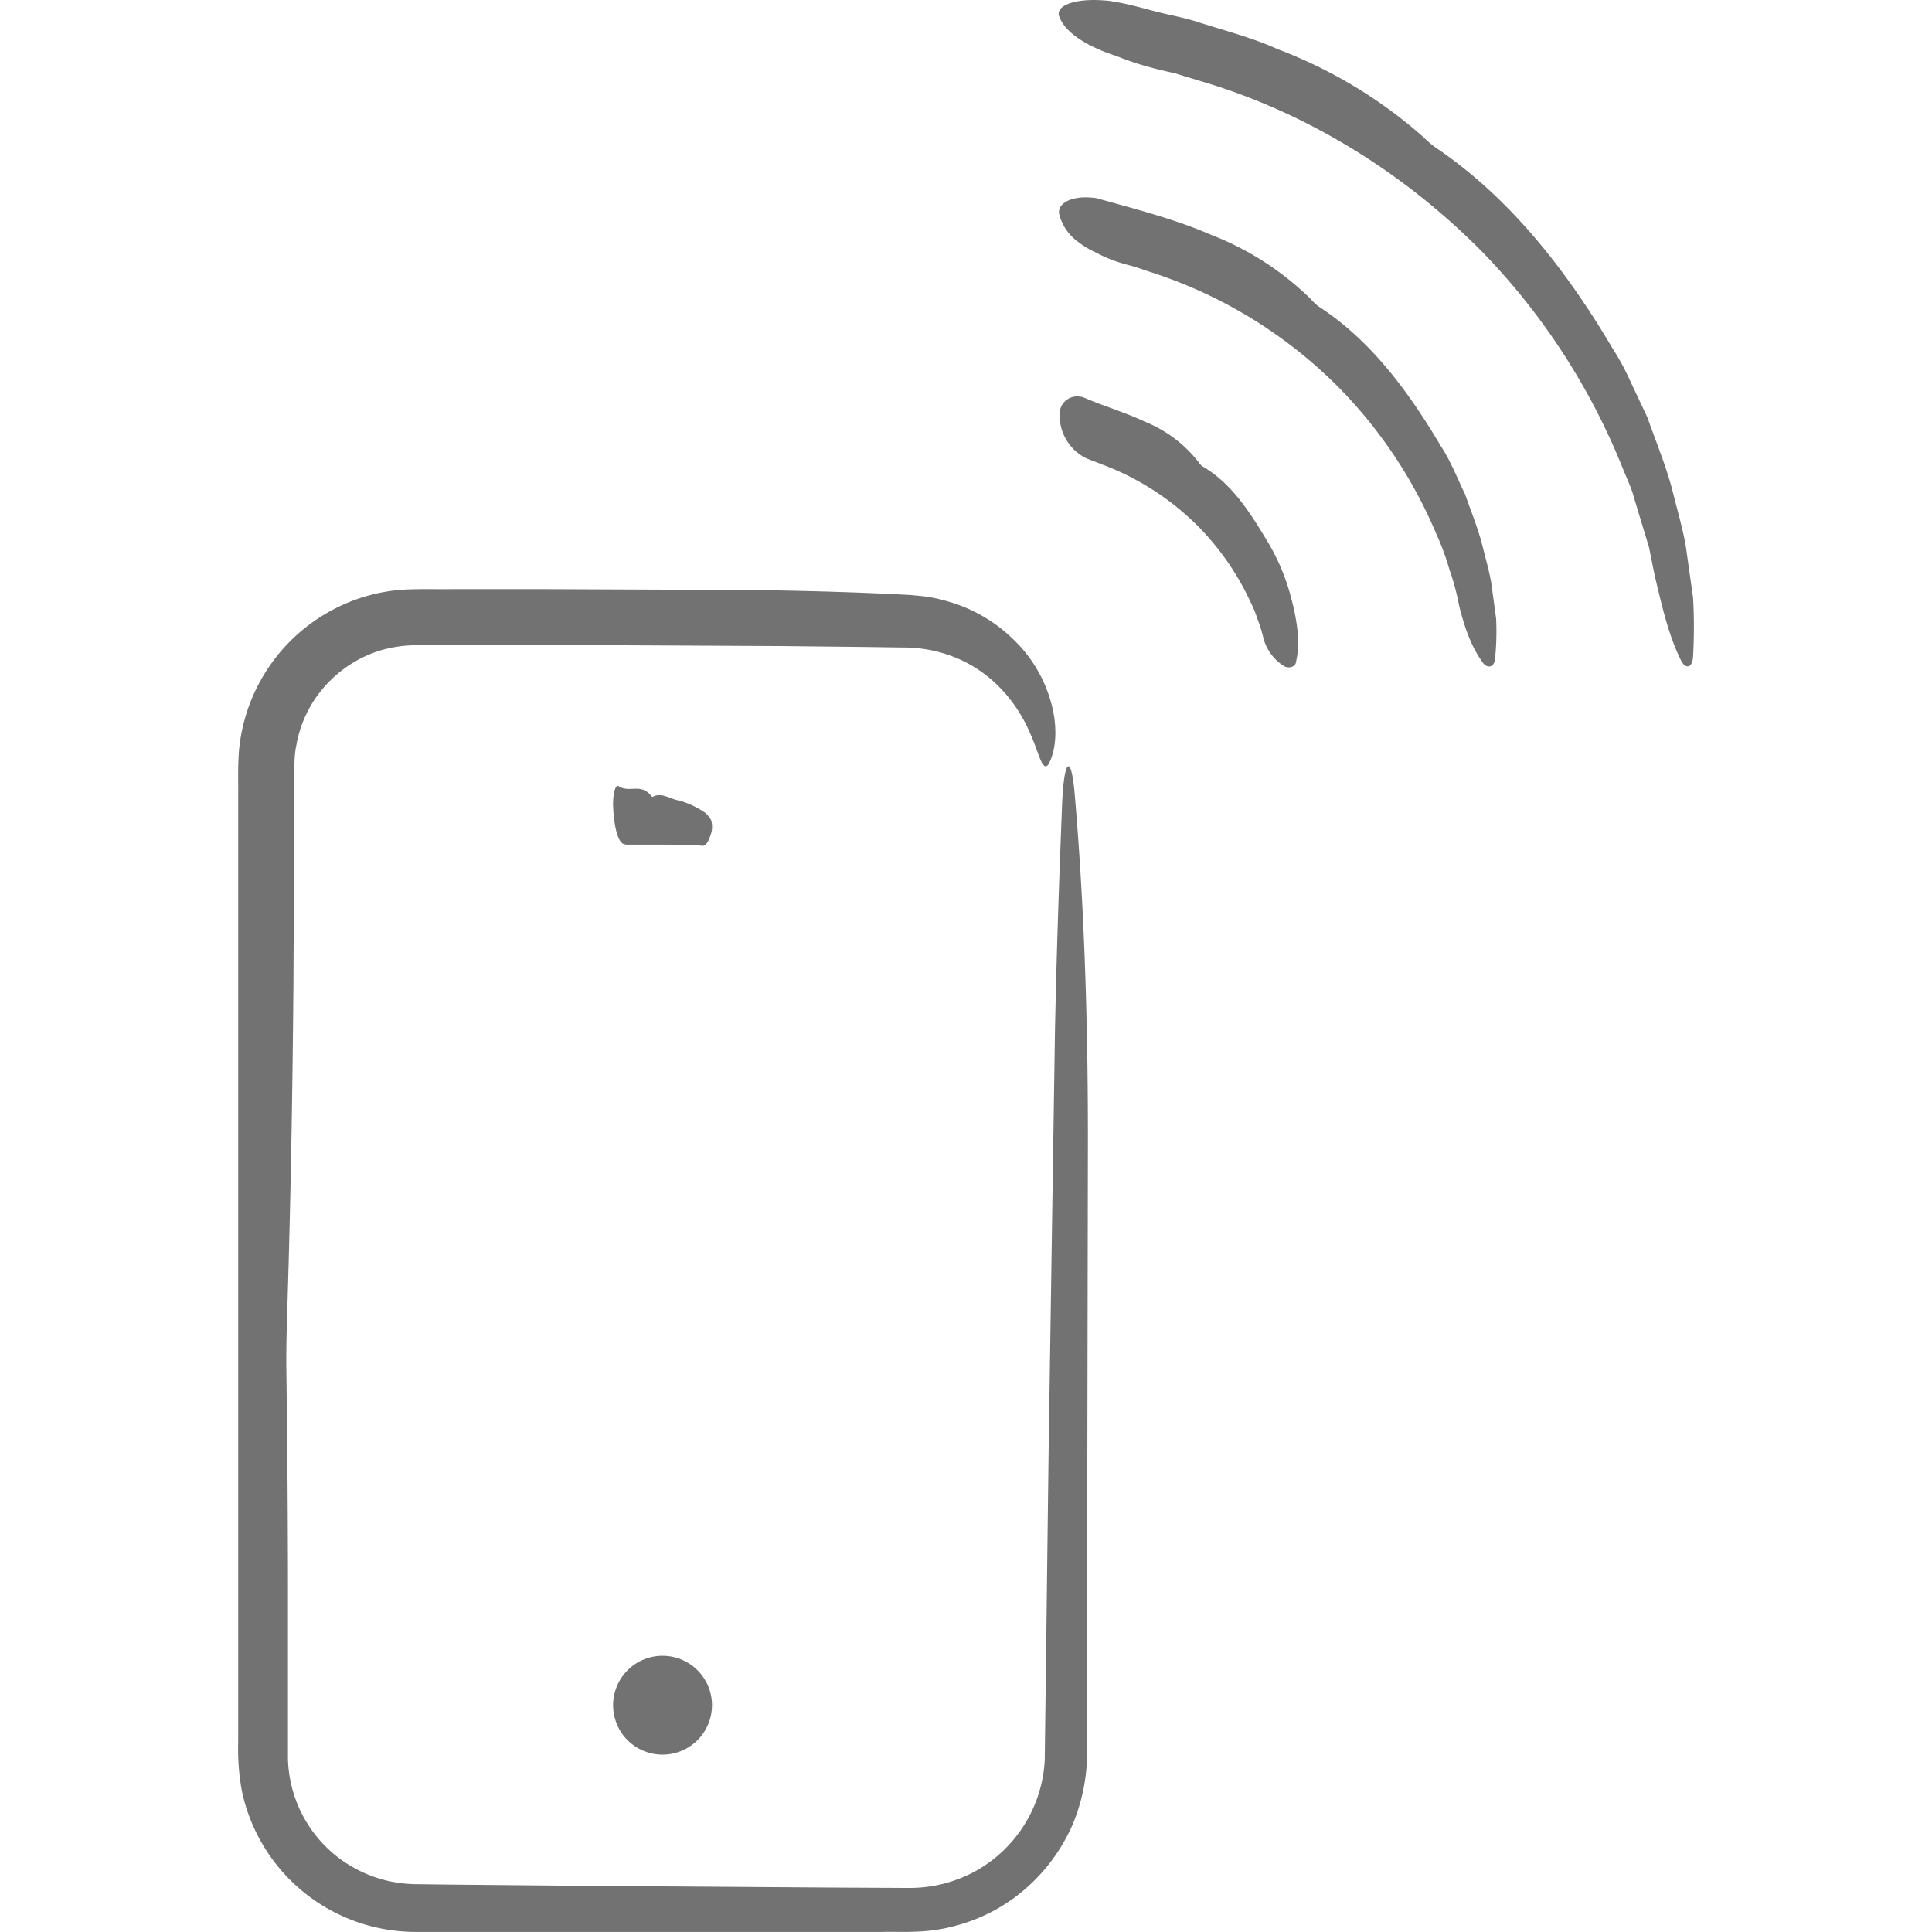 <svg id="Layer_1" data-name="Layer 1" xmlns="http://www.w3.org/2000/svg" viewBox="0 0 512 512"><defs><style>.cls-1{fill:#727272;}</style></defs><title>nfc-handdrawn</title><path class="cls-1" d="M64.12,474.74h0a61.31,61.31,0,0,1-1-12.92V211.2c.06-4-.14-7.15.19-12A47.09,47.09,0,0,1,95,158.64a45.75,45.75,0,0,1,13.34-2.44c4.36-.16,7.75,0,11.67-.08h22.78l56.58.24c13.52.18,26.11.55,37.54,1.09l4.25.22c1.6.15,3.18.28,4.72.49a47.41,47.41,0,0,1,8.72,2.35,40.5,40.5,0,0,1,13.56,8.57,36.59,36.59,0,0,1,11.19,20.75c.91,6.09-.21,10.38-1.42,12.56-.63,1.15-1.32.8-2-.62s-1.39-3.93-2.75-7c-2.51-6.13-8.17-15.22-18.79-20a36.23,36.23,0,0,0-14.86-3.17l-10.75-.15-21.56-.23L163.91,171l-43.48,0-10.78,0a34.35,34.35,0,0,0-8.77,1.35,32.28,32.28,0,0,0-14.77,9.5,31.6,31.6,0,0,0-7.6,15.79c-.61,2.89-.47,5.74-.52,9.62l0,10.86q-.12,21.71-.23,43.32c-.25,28.8-.74,57.42-1.63,85.71-.15,5.07-.31,10.82-.24,15.92q.47,34.52.42,68.85l0,34.15A34.06,34.06,0,0,0,89,491.77a34.56,34.56,0,0,0,13.24,6.55,35.46,35.46,0,0,0,7.39,1l8.49.11,34.22.32,68.49.48,20.13.1a36.44,36.44,0,0,0,17.4-4.37,35.79,35.79,0,0,0,18.51-29.59q.51-40.09,1-80.1c.56-37.47,1.13-74.92,1.69-111.94.4-20.86,1.12-41.3,1.9-61,.51-12.7,2.44-13.43,3.33-3.09,2.37,27.43,3.63,58.88,3.51,96q-.11,60.69-.22,121.45v35.42a49.61,49.61,0,0,1-3.79,20.33,47.93,47.93,0,0,1-12.41,17,46,46,0,0,1-18.54,9.88,43.74,43.74,0,0,1-10.45,1.58c-3.54.17-6.07,0-9.15.08H127.47l-17.78,0a47.09,47.09,0,0,1-45.57-37.24ZM175.58,465a13.1,13.1,0,1,0-13.1-13.1A13.09,13.09,0,0,0,175.58,465ZM183,223.92a27.25,27.25,0,0,1,3.08.22c.94.12,1.74-1.14,2.44-3.51a6.31,6.31,0,0,0-.08-3.33,7.53,7.53,0,0,0-1.55-1.9,22.82,22.82,0,0,0-6.91-3.25c-2.32-.34-4.62-2.27-7-1-.13.07-.27-.08-.4-.24-2.87-3.57-5.87-.58-8.77-2.66-.07,0-.14,0-.21,0-.73.3-1.23,2.83-1.11,5.58.23,5.24,1.23,9,2.6,9.76a2.94,2.94,0,0,0,1.44.24c3.08,0,6.16,0,9.25,0v0C178.19,223.9,180.58,223.88,183,223.92ZM331.4,159.54a34.55,34.55,0,0,1,1.94,4.76,34.66,34.66,0,0,1,1.5,4.91,12.61,12.61,0,0,0,5.35,7.27c1.07.74,3,.39,3.22-.86a25.11,25.11,0,0,0,.66-6,53.73,53.73,0,0,0-1.79-10.72,56.06,56.06,0,0,0-5.92-14.63c-4.59-7.66-9.53-15.91-17.65-20.66a4,4,0,0,1-1.11-1.18,34.11,34.11,0,0,0-14-10.59c-5.41-2.56-11.11-4.19-16.6-6.58a3.31,3.31,0,0,0-.83-.14,4.61,4.61,0,0,0-5.35,4.59,12.68,12.68,0,0,0,6.87,11.66c1.46.64,3,1.14,4.48,1.76a71,71,0,0,1,25.71,16.72l0,0A70.67,70.67,0,0,1,331.4,159.54Zm49.33-17.83a66.55,66.55,0,0,1,3.41,9.31,64.38,64.38,0,0,1,2.56,9.57c1.48,5.88,3.18,10.74,6.25,15,1.14,1.62,3,1.34,3.24-.89a71.28,71.28,0,0,0,.3-10.76l-1.33-9.75c-.61-3.24-1.52-6.43-2.32-9.66-1.18-4.6-3-9-4.57-13.53-2.09-4.28-3.81-8.82-6.47-12.84-8.31-14-18.23-27.76-32.3-36.91a12.54,12.54,0,0,1-2.13-2,77.71,77.71,0,0,0-26.37-17c-9.79-4.25-20.13-6.84-30.29-9.7a10.39,10.39,0,0,0-1.48-.18c-5.32-.47-9.13,1.55-8.53,4.41a13,13,0,0,0,5.09,7.38,23.06,23.06,0,0,0,4.7,2.79,33.63,33.63,0,0,0,5.79,2.48c1.46.47,2.94.88,4.44,1.26l4.4,1.48a123.47,123.47,0,0,1,50.2,31.06l0,0A123.93,123.93,0,0,1,380.73,141.71Zm52-10.83,2.12,7.06L437,145l1.45,7.22c2.06,8.78,3.76,16.17,7,22.72,1.19,2.47,3.09,2.19,3.23-1a136.63,136.63,0,0,0,0-15.57l-2-14.13c-.89-4.7-2.24-9.31-3.4-14-1.7-6.67-4.39-13-6.68-19.57l-4.43-9.39a67.7,67.7,0,0,0-4.95-9.16c-12-20.27-26.86-39.58-46.85-53.08a25.91,25.91,0,0,1-3.15-2.71A124.92,124.92,0,0,0,338.53,13c-7-3.16-14.45-5-21.69-7.36-3.65-1.11-7.4-1.76-11.08-2.73s-7.34-2-11.08-2.56C294,.2,293.26.16,292.56.11c-7.62-.59-12.94,1.35-11.87,4.24s3.86,5.36,8,7.55a43.87,43.87,0,0,0,7.18,2.94,74.34,74.34,0,0,0,8.76,2.95c2.19.59,4.42,1.12,6.66,1.61l6.58,2c28.34,8.28,54.17,24.35,74.9,45.3l0,0A176.69,176.69,0,0,1,430,124C430.93,126.32,432,128.56,432.74,130.88Z"/></svg>